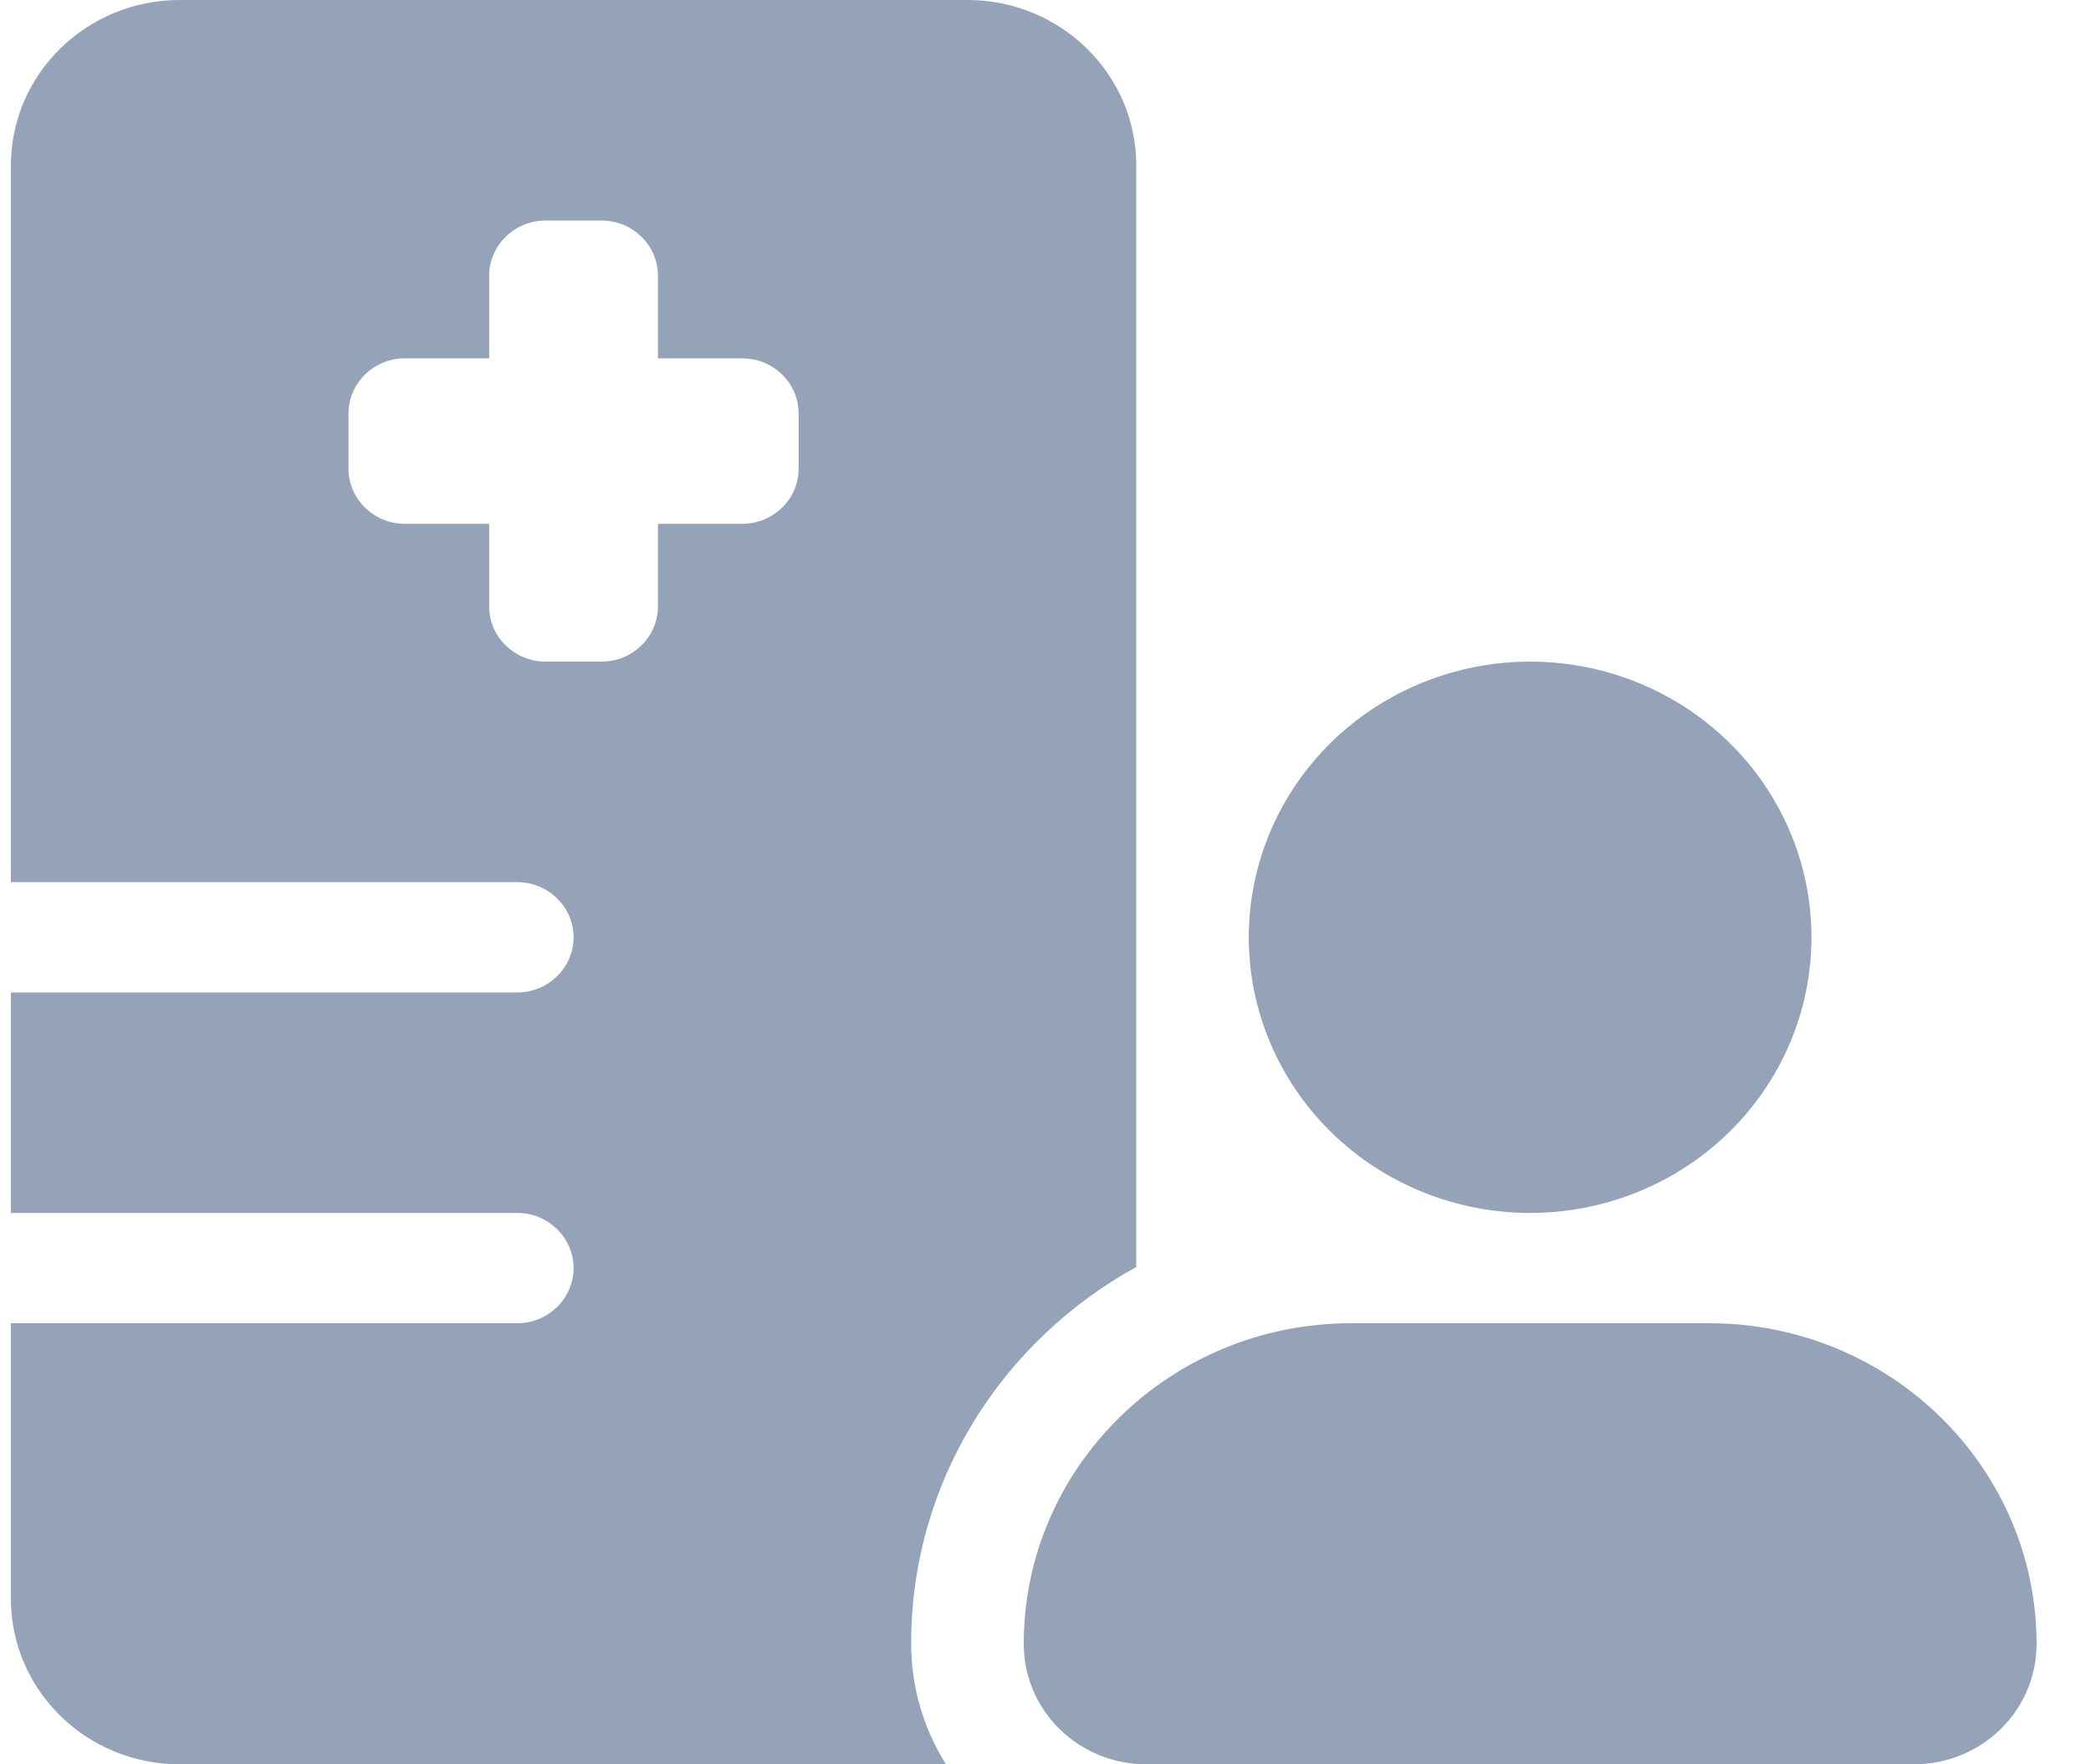 <svg width="32" height="27" viewBox="0 0 32 27" fill="none" xmlns="http://www.w3.org/2000/svg">
<path d="M2.75 0C1.324 0 0.167 1.134 0.167 2.531V13.5H7.917C8.39 13.5 8.778 13.88 8.778 14.344C8.778 14.808 8.39 15.188 7.917 15.188H0.167V18.562H7.917C8.39 18.562 8.778 18.942 8.778 19.406C8.778 19.87 8.39 20.25 7.917 20.25H0.167V24.469C0.167 25.866 1.324 27 2.75 27H14.477C14.138 26.462 13.944 25.829 13.944 25.149C13.944 22.676 15.333 20.519 17.389 19.39V14.333V2.531C17.389 1.134 16.232 0 14.806 0H2.75ZM8.347 3.375H9.208C9.682 3.375 10.069 3.755 10.069 4.219V5.484H11.361C11.835 5.484 12.222 5.864 12.222 6.328V7.172C12.222 7.636 11.835 8.016 11.361 8.016H10.069V9.281C10.069 9.745 9.682 10.125 9.208 10.125H8.347C7.874 10.125 7.486 9.745 7.486 9.281V8.016H6.194C5.721 8.016 5.333 7.636 5.333 7.172V6.328C5.333 5.864 5.721 5.484 6.194 5.484H7.486V4.219C7.486 3.755 7.874 3.375 8.347 3.375ZM27.722 14.344C27.722 13.225 27.269 12.152 26.461 11.361C25.654 10.569 24.558 10.125 23.417 10.125C22.275 10.125 21.18 10.569 20.372 11.361C19.565 12.152 19.111 13.225 19.111 14.344C19.111 15.463 19.565 16.536 20.372 17.327C21.18 18.118 22.275 18.562 23.417 18.562C24.558 18.562 25.654 18.118 26.461 17.327C27.269 16.536 27.722 15.463 27.722 14.344ZM15.667 25.16C15.667 26.177 16.506 27 17.545 27H29.288C30.327 27 31.167 26.177 31.167 25.16C31.167 22.449 28.922 20.25 26.156 20.25H20.677C17.911 20.25 15.667 22.449 15.667 25.16Z" fill="#94A3B8"/>
</svg>
